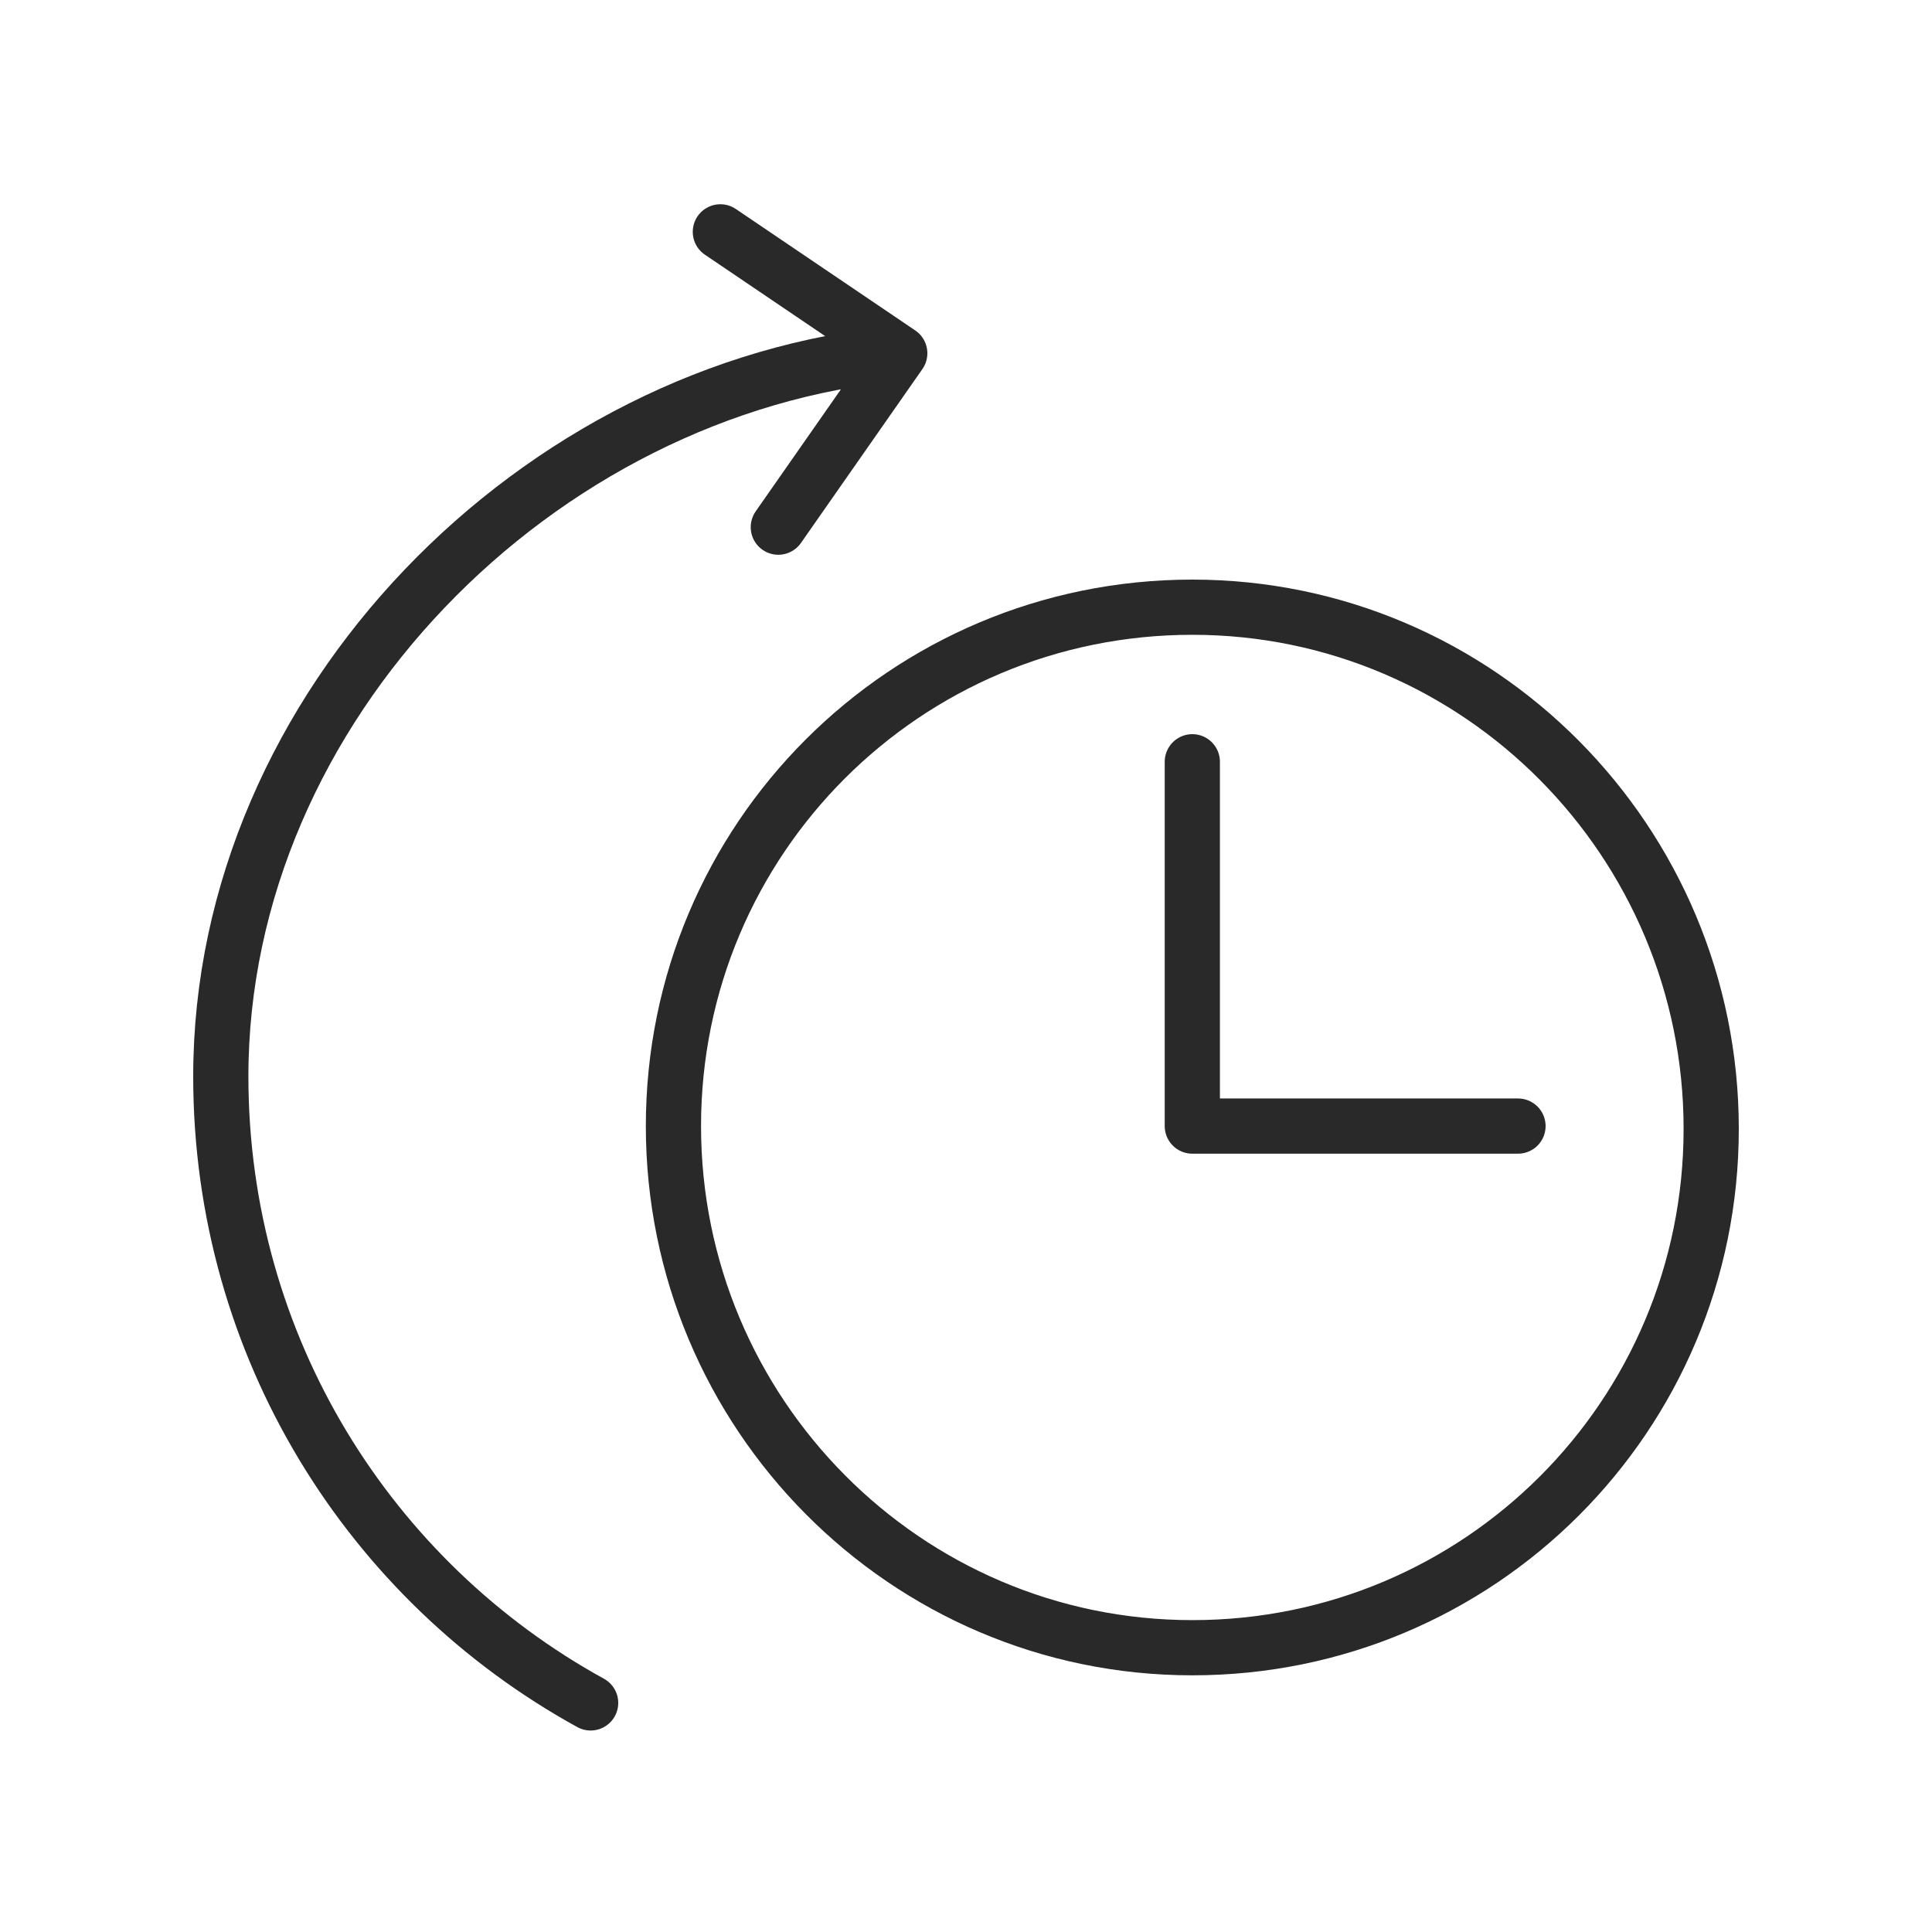 <?xml version="1.0" encoding="utf-8"?>
<!-- Generator: Adobe Illustrator 25.4.1, SVG Export Plug-In . SVG Version: 6.00 Build 0)  -->
<svg version="1.1" id="Layer_1" xmlns="http://www.w3.org/2000/svg" xmlns:xlink="http://www.w3.org/1999/xlink" x="0px" y="0px"
	 viewBox="0 0 70 70" style="enable-background:new 0 0 70 70;" xml:space="preserve">
<style type="text/css">
	.st0{fill:none;stroke:#292929;stroke-width:2;stroke-linecap:round;stroke-linejoin:round;stroke-miterlimit:10;}
</style>
<path class="st0" d="M32.6,12.8C19.5,14,8,25.6,8,39c0,9.8,5.4,18.3,13.4,22.7 M32.6,12.8l-6.5-4.4 M32.6,12.8l-4.4,6.3"/>
<path class="st0" d="M43.2,59.7c10.4,0,18.8-8.4,18.8-18.8S53.6,22,43.2,22s-18.8,8.4-18.8,18.8S32.8,59.7,43.2,59.7z"/>
<path class="st0" d="M43.2,27.6v13.2 M43.2,40.8H55"/>
</svg>
